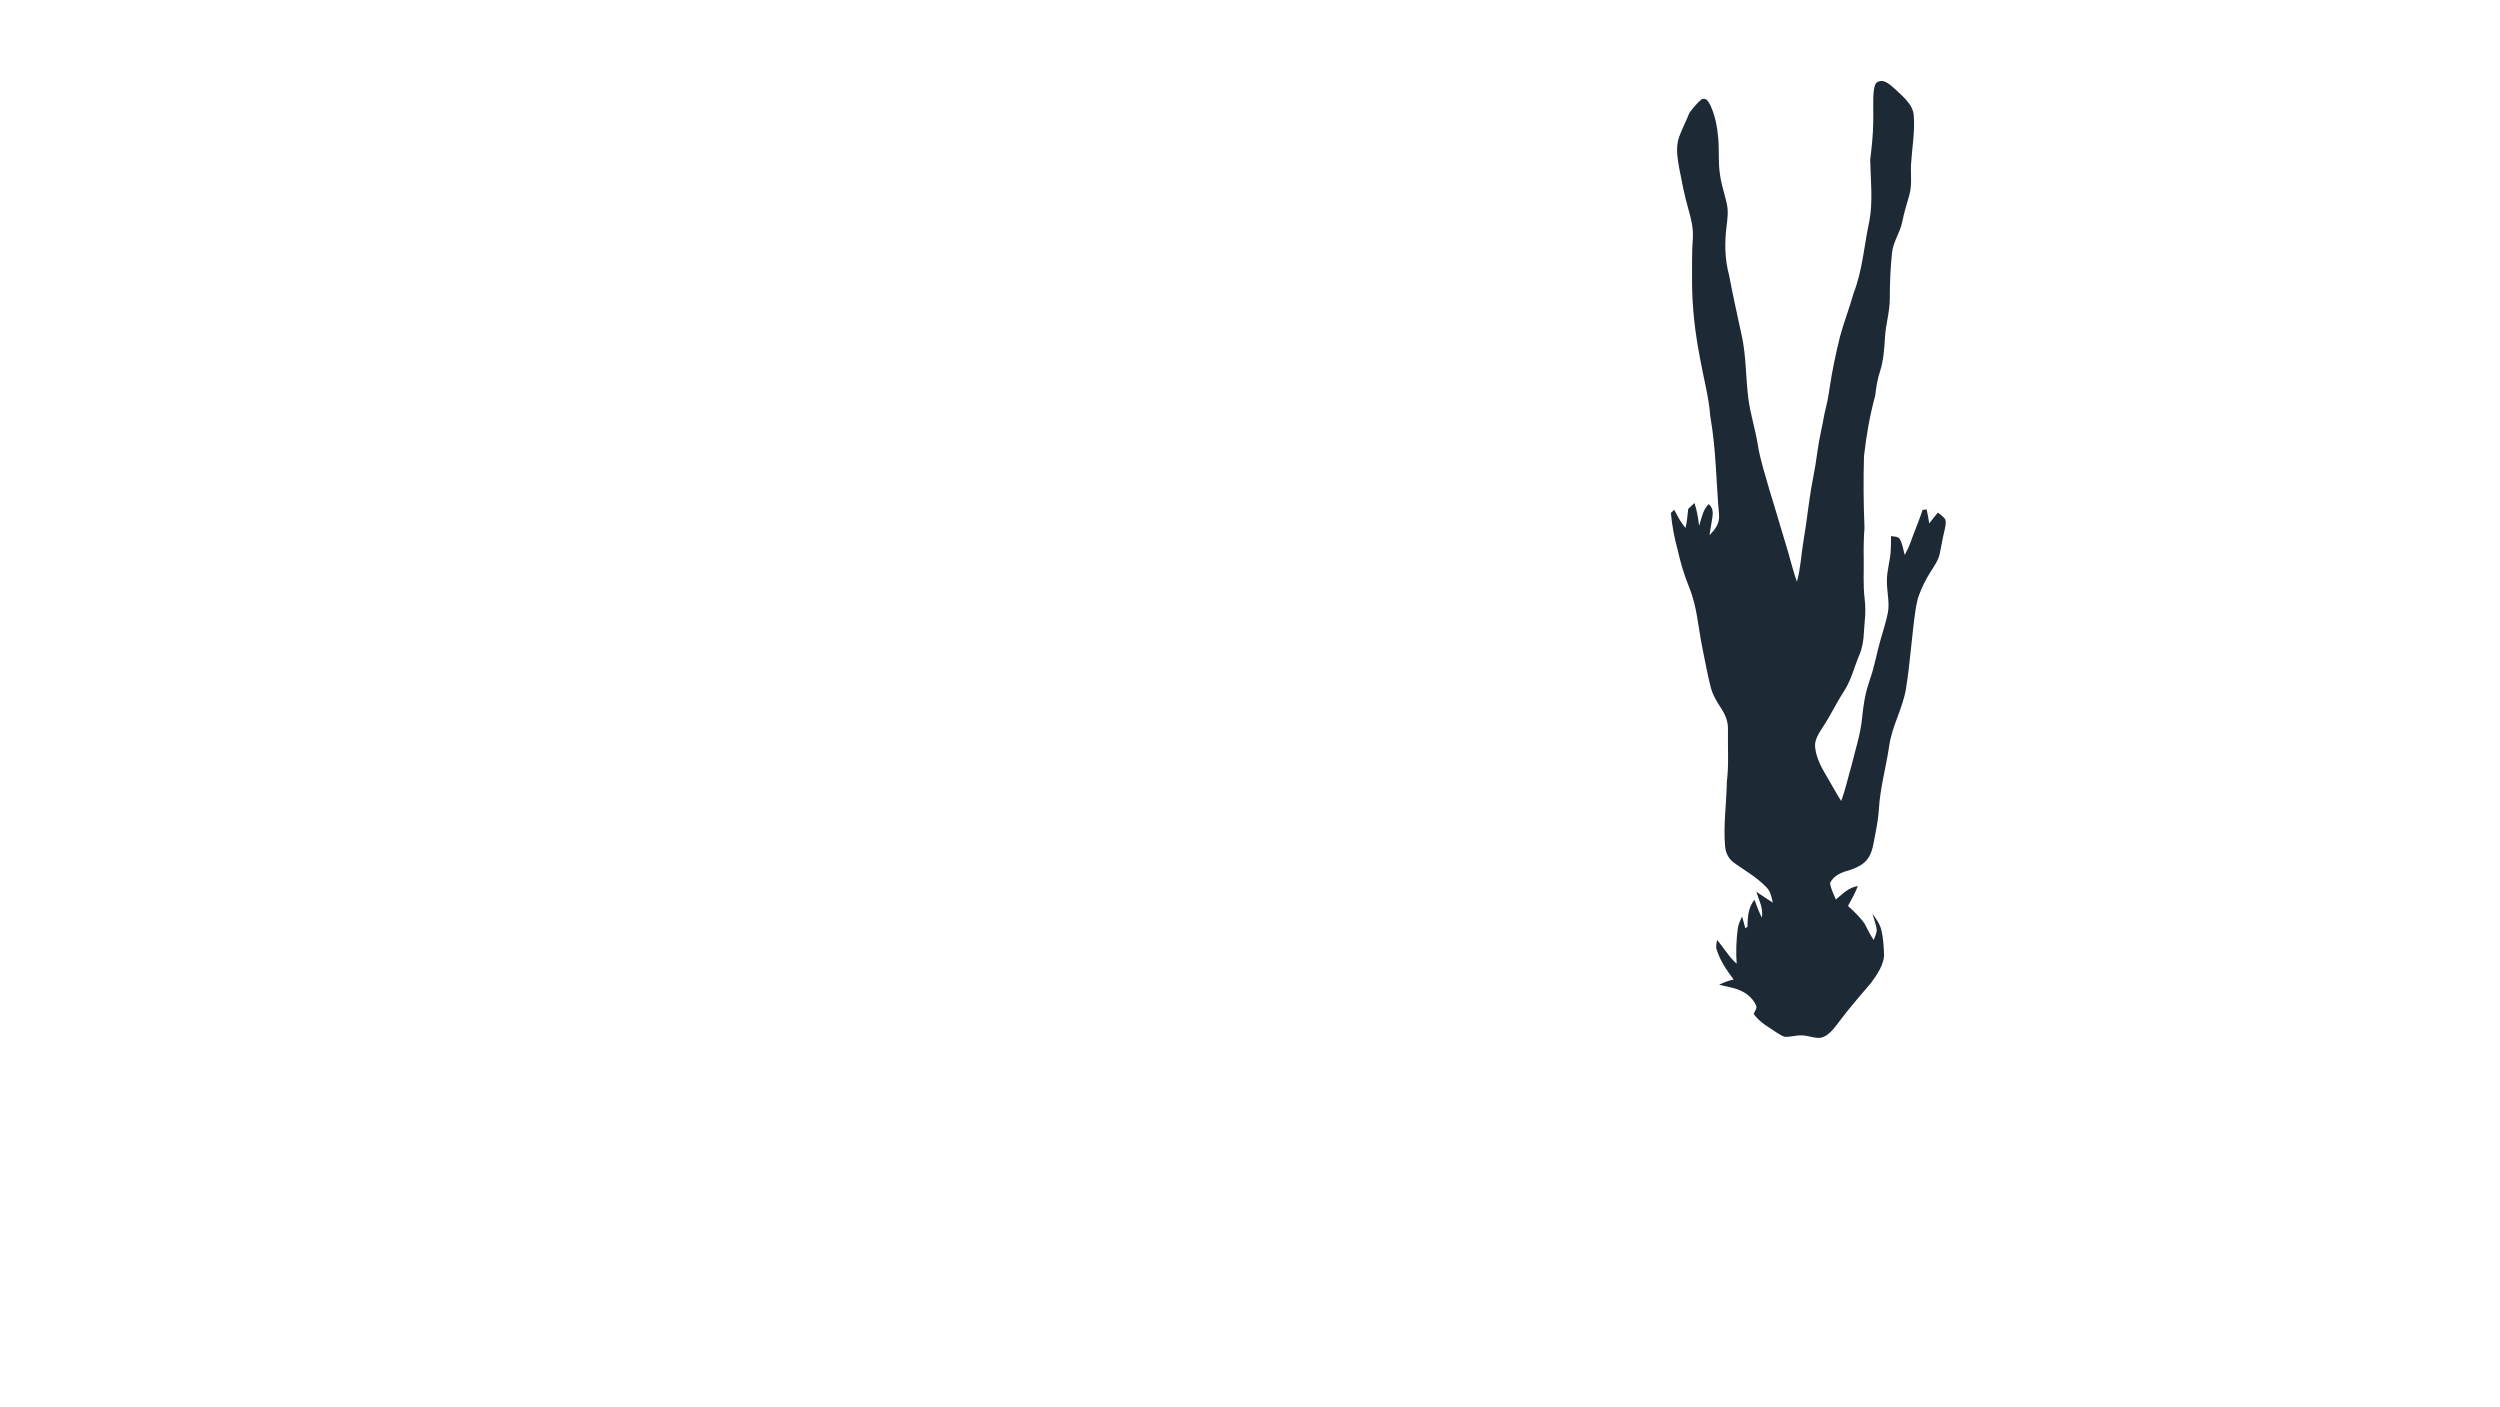 <?xml version="1.0" encoding="UTF-8" standalone="no"?>
<!DOCTYPE svg PUBLIC "-//W3C//DTD SVG 1.1//EN" "http://www.w3.org/Graphics/SVG/1.1/DTD/svg11.dtd">
<svg viewBox="0 0 1365 768" height="768.0pt" width="1365.0pt" xmlns="http://www.w3.org/2000/svg" version="1.1">
<defs>
<mask id="mask">
<rect width="100%" height="100%" fill="#fff"/>
<path d="M 939.73 296.60 C 941.06 300.46 941.84 304.42 942.61 308.42 C 943.81 314.66 945.86 320.65 947.15 326.88 C 950.40 341.74 954.53 357.68 953.89 372.93 C 950.52 366.50 948.86 359.62 946.09 352.95 C 942.76 344.95 940.29 336.51 937.84 328.20 C 936.39 323.27 935.72 318.28 936.23 313.14 C 936.83 307.33 936.91 301.82 939.73 296.60 Z" fill="#000"/>
</mask>
</defs>
<path d="M 1034.53 48.46 C 1038.68 52.47 1044.50 56.87 1044.91 63.07 C 1045.64 71.74 1043.95 80.95 1043.44 89.61 C 1043.12 95.51 1044.10 100.76 1042.48 106.59 C 1041.11 111.33 1039.64 116.00 1038.69 120.86 C 1037.47 127.09 1033.70 131.77 1033.03 138.14 C 1032.18 146.40 1031.83 154.74 1031.83 163.04 C 1031.84 170.24 1029.62 176.89 1029.21 184.05 C 1028.81 190.36 1028.47 196.54 1026.54 202.62 C 1025.10 207.02 1024.35 211.40 1023.87 215.99 C 1020.93 226.69 1018.99 237.97 1017.74 248.99 C 1017.37 262.05 1017.47 275.19 1018.01 288.24 C 1017.55 293.82 1017.51 299.41 1017.60 305.00 C 1017.71 312.33 1017.20 319.46 1018.08 326.77 C 1018.53 330.66 1018.60 334.47 1018.22 338.37 C 1017.52 345.06 1017.96 351.14 1015.26 357.46 C 1012.23 364.58 1010.85 371.28 1006.65 377.71 C 1002.50 384.05 999.36 390.93 995.10 397.21 C 993.14 400.37 990.67 403.91 991.05 407.81 C 991.51 413.19 994.16 418.51 996.91 423.08 C 999.76 427.80 1002.29 432.69 1005.28 437.33 C 1007.73 430.76 1009.20 423.82 1011.17 417.07 C 1013.19 408.61 1015.83 400.95 1016.66 392.34 C 1017.32 385.86 1018.19 379.46 1020.27 373.26 C 1020.51 372.51 1020.73 371.76 1020.96 371.00 C 1023.52 363.98 1024.62 356.66 1026.73 349.51 C 1028.08 344.53 1029.82 339.58 1030.78 334.51 C 1031.85 328.80 1030.14 323.00 1030.26 316.97 C 1030.23 311.79 1031.78 307.12 1032.22 302.02 C 1032.50 298.95 1032.47 295.78 1032.50 292.70 C 1034.34 293.06 1036.40 292.71 1037.45 294.60 C 1038.78 297.16 1039.24 300.26 1039.97 303.04 C 1041.28 300.62 1042.46 298.15 1043.37 295.55 C 1045.37 289.79 1047.88 284.23 1049.72 278.40 C 1050.46 278.31 1051.20 278.23 1051.94 278.15 C 1052.51 280.69 1052.96 283.26 1053.36 285.83 C 1054.87 283.79 1056.45 281.80 1058.09 279.86 C 1059.44 281.02 1061.34 282.15 1062.17 283.76 C 1062.76 285.86 1061.92 288.44 1061.51 290.52 C 1060.50 294.43 1059.97 298.44 1059.10 302.38 C 1058.22 306.26 1055.81 309.41 1053.78 312.75 C 1051.36 316.58 1049.39 320.63 1047.80 324.88 C 1046.96 327.11 1046.46 329.51 1046.06 331.86 C 1043.80 346.71 1043.03 361.66 1040.59 376.49 C 1038.64 387.37 1033.01 396.46 1031.47 407.42 C 1029.77 419.03 1026.50 430.37 1025.86 442.00 C 1025.58 446.33 1024.86 450.58 1024.02 454.83 C 1022.99 459.62 1022.64 465.52 1019.39 469.38 C 1016.91 472.51 1013.26 473.86 1009.63 475.20 C 1005.56 476.18 1001.16 478.11 999.21 482.07 C 999.58 485.17 1001.16 488.25 1002.36 491.11 C 1006.28 488.02 1009.14 484.59 1014.37 483.78 C 1012.94 487.59 1010.94 491.08 1009.01 494.65 C 1012.35 497.73 1015.61 500.71 1018.16 504.50 C 1019.68 507.49 1021.19 510.46 1023.03 513.26 C 1023.66 511.59 1024.54 509.82 1024.70 508.03 C 1024.47 504.93 1023.19 501.85 1022.32 498.88 C 1024.35 501.70 1026.31 504.25 1027.19 507.68 C 1028.20 511.85 1028.52 516.21 1028.65 520.48 C 1029.05 526.25 1024.85 532.18 1021.60 536.64 C 1015.66 543.71 1009.52 550.58 1004.03 558.02 C 1001.56 561.22 998.65 565.40 994.56 566.53 C 991.75 567.13 988.47 565.84 985.65 565.48 C 981.86 564.78 978.06 566.33 974.47 566.09 C 972.94 565.67 971.51 564.69 970.18 563.86 C 965.52 560.71 960.85 558.28 957.49 553.59 C 957.94 552.31 959.56 550.44 958.84 549.07 C 956.83 544.46 952.76 541.52 948.07 539.98 C 945.01 538.97 941.77 538.46 938.64 537.69 C 941.19 536.34 943.77 535.44 946.58 534.80 C 942.84 529.94 939.10 524.36 937.30 518.47 C 936.69 516.63 937.26 515.05 937.52 513.21 C 941.23 517.51 943.88 522.40 948.21 526.18 C 947.76 519.81 947.99 513.42 948.81 507.08 C 949.14 504.68 950.16 502.60 951.18 500.43 C 951.84 502.55 952.35 504.70 952.92 506.85 C 953.32 506.57 953.72 506.29 954.12 506.01 C 954.27 500.58 954.42 495.76 957.91 491.24 C 959.17 494.56 960.36 497.88 961.97 501.04 C 962.86 495.69 960.44 491.81 958.94 486.88 C 961.96 488.85 964.92 490.92 967.96 492.86 C 967.23 489.74 966.81 486.88 964.50 484.47 C 959.26 478.95 952.66 475.31 946.86 471.15 C 943.74 468.92 942.22 465.72 941.88 461.95 C 940.91 450.43 942.67 438.63 942.85 426.97 C 944.03 417.32 943.27 407.75 943.47 398.07 C 943.53 394.08 942.14 390.45 940.00 387.13 C 937.53 383.33 935.17 379.62 934.04 375.16 C 932.23 368.08 930.97 360.85 929.48 353.70 C 927.12 342.23 926.72 331.54 922.26 320.59 C 919.57 314.04 917.63 307.45 916.08 300.55 C 914.21 293.75 912.95 287.12 912.30 280.09 C 912.92 279.51 913.53 278.92 914.14 278.33 C 915.95 281.82 917.69 285.27 920.31 288.24 C 921.05 284.80 921.49 281.35 921.76 277.85 C 922.89 276.77 924.03 275.71 925.17 274.64 C 926.52 278.69 927.22 282.84 927.70 287.07 C 929.01 283.31 929.87 277.84 933.01 275.23 C 935.37 277.40 935.39 279.92 934.90 282.88 C 934.46 286.00 933.82 289.09 933.37 292.21 C 936.50 289.02 939.02 285.81 938.60 281.05 C 937.02 263.29 936.99 245.47 933.91 227.90 L 933.79 227.06 C 932.99 216.36 930.05 206.15 928.19 195.49 C 925.55 181.84 923.88 167.91 923.86 154.00 C 923.95 146.09 923.64 138.22 924.28 130.32 C 924.68 124.64 923.34 119.39 921.79 113.97 C 919.69 106.76 918.30 99.25 916.86 91.88 C 915.88 86.22 914.85 80.49 916.76 74.89 C 918.37 70.34 920.70 66.07 922.44 61.57 C 924.48 58.94 926.62 56.11 929.29 54.10 C 931.72 53.32 932.77 55.51 933.76 57.25 C 936.49 63.03 937.73 69.67 938.20 76.00 C 938.75 82.68 938.07 89.07 939.18 95.72 C 939.92 101.03 941.70 106.02 942.83 111.22 C 943.75 115.36 943.24 119.30 942.72 123.45 C 941.59 132.38 941.68 141.39 944.05 150.12 C 946.12 161.19 948.61 172.16 950.97 183.17 C 953.46 194.53 953.12 205.92 954.60 217.61 C 955.69 226.08 958.31 234.00 959.70 242.43 C 961.06 251.22 963.85 259.31 966.22 267.88 C 969.66 278.83 972.74 289.88 976.14 300.83 C 977.82 306.43 979.09 312.11 981.13 317.60 C 983.21 310.08 983.44 302.58 984.77 294.91 C 986.73 283.66 987.66 272.31 989.93 261.13 C 990.94 256.05 991.74 250.93 992.43 245.79 C 993.30 239.19 995.00 232.79 996.09 226.23 C 997.19 221.81 998.18 217.40 998.81 212.89 C 1000.25 203.04 1002.27 193.29 1004.68 183.63 C 1006.83 175.72 1009.83 168.06 1012.05 160.16 C 1017.04 147.23 1017.76 134.09 1020.67 120.71 C 1022.69 110.05 1021.37 98.08 1021.12 87.27 C 1021.96 80.54 1022.68 73.82 1022.77 67.03 C 1023.01 61.11 1022.45 55.07 1023.13 49.19 C 1023.51 47.46 1023.61 45.11 1025.65 44.55 C 1028.95 43.11 1032.22 46.53 1034.53 48.46 Z" fill="#1e2936" mask="url(#mask)"/>
</svg>
